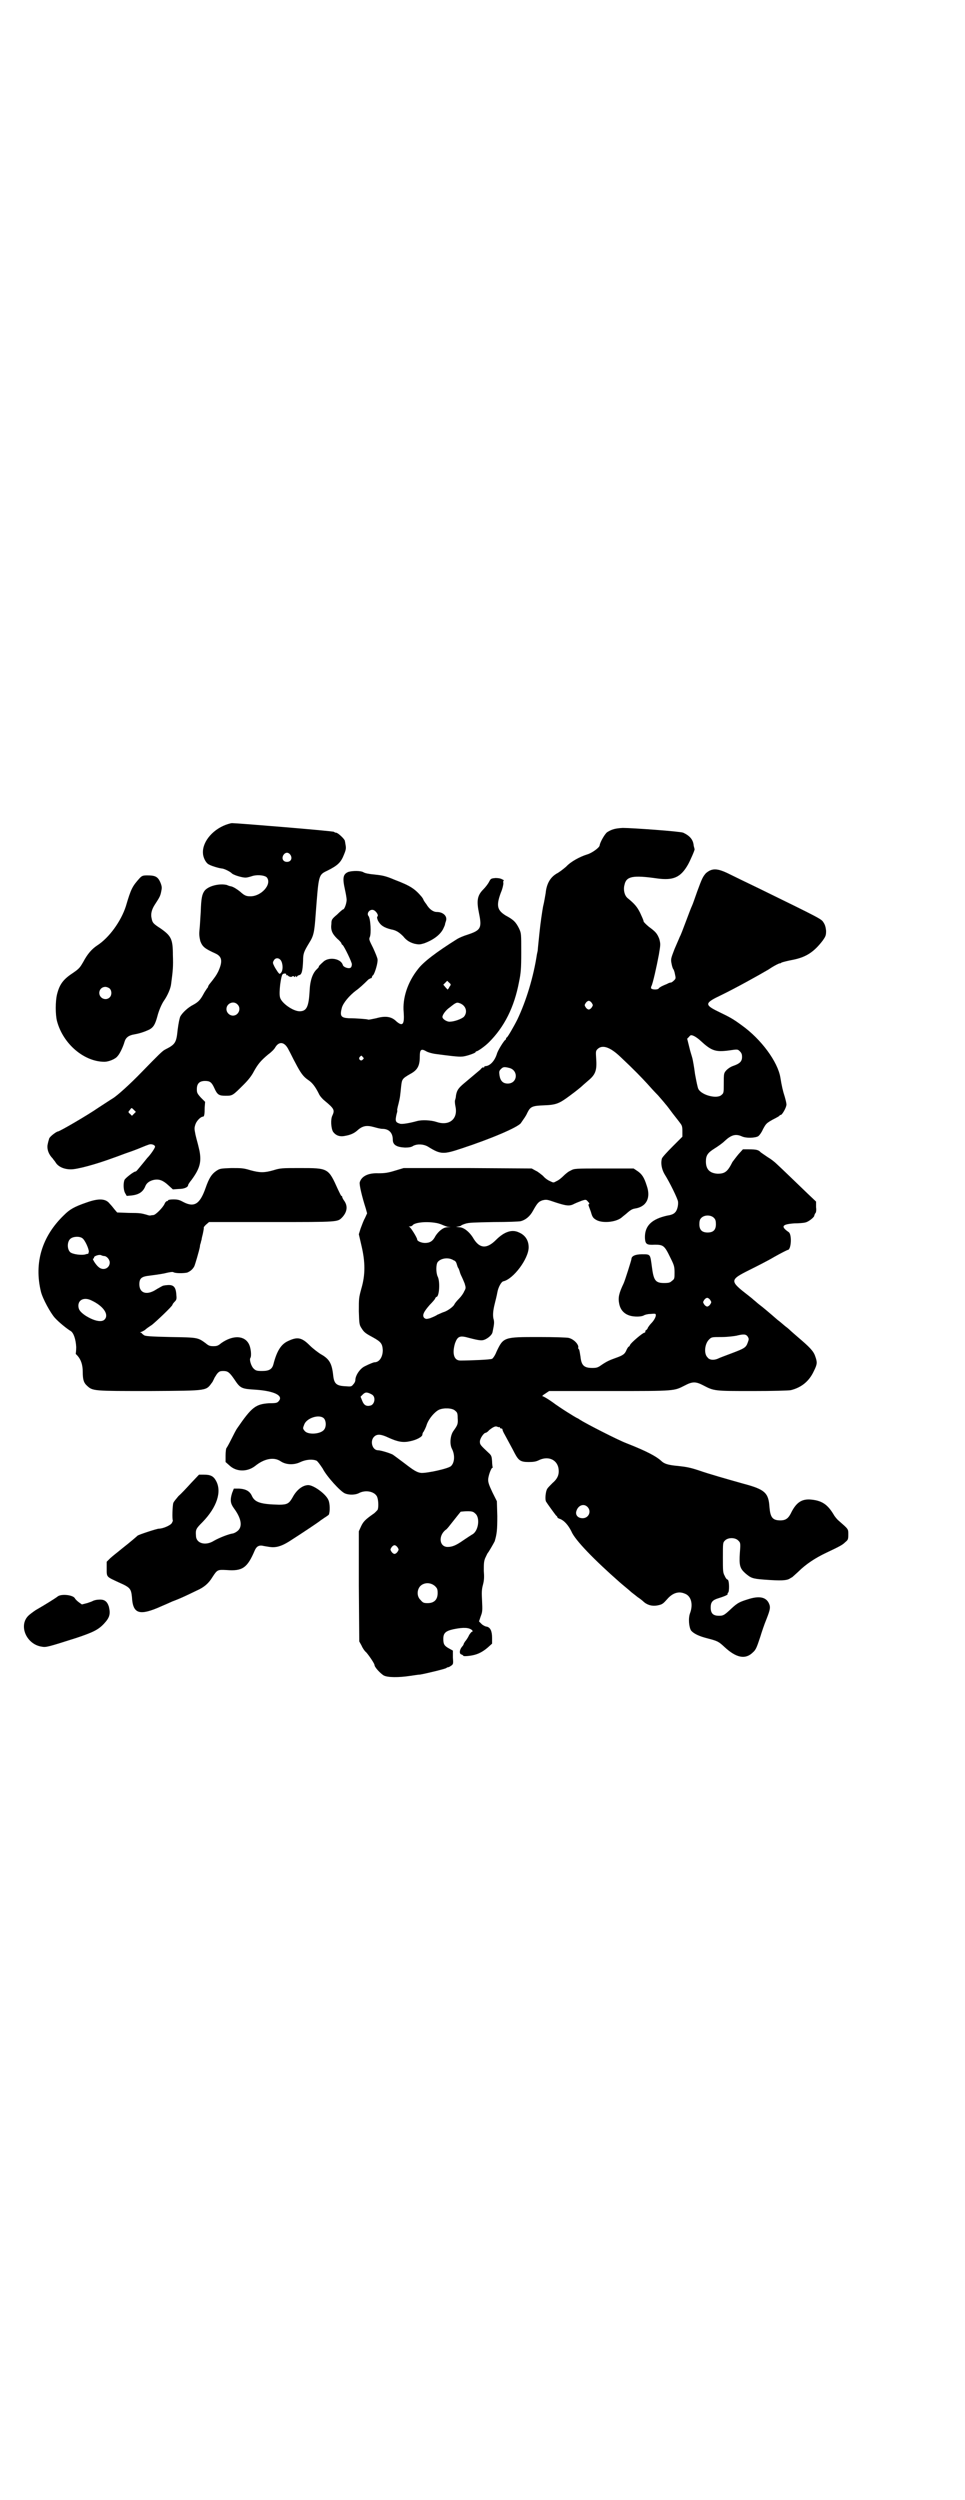 <?xml version="1.0" standalone="no"?>
<!DOCTYPE svg PUBLIC "-//W3C//DTD SVG 20010904//EN"
 "http://www.w3.org/TR/2001/REC-SVG-20010904/DTD/svg10.dtd">
<svg version="1.0" xmlns="http://www.w3.org/2000/svg"
 width="1108pt" height="2870pt" viewBox="0 0 1108 2870"
 preserveAspectRatio="xMidYMid meet">
<g transform="translate(0,2870) scale(0.5,-0.5)"
fill="#000000" stroke="none">
<path d="M524 3848 c-33 -10 -59 -39 -58 -66 0 -10 6 -22 12 -26 6 -4 23 -9
30 -10 6 0 20 -7 24 -11 3 -4 26 -11 33 -10 3 0 10 2 16 4 12 3 28 1 32 -4 12
-16 -14 -44 -39 -43 -9 0 -13 2 -23 11 -5 4 -15 11 -21 12 -1 0 -5 1 -9 3 -17
4 -42 -2 -51 -13 -6 -8 -8 -17 -9 -48 -1 -15 -2 -35 -3 -43 -1 -11 0 -16 2
-25 5 -13 10 -17 34 -28 16 -7 18 -18 7 -42 -4 -8 -8 -14 -21 -30 -1 -2 -2 -3
-2 -4 0 -1 -1 -3 -3 -5 -1 -2 -5 -7 -8 -13 -7 -13 -12 -18 -23 -24 -12 -6 -25
-18 -30 -27 -2 -5 -4 -15 -6 -30 -3 -30 -5 -34 -29 -46 -6 -3 -15 -12 -53 -51
-28 -29 -57 -55 -67 -61 -5 -3 -20 -13 -34 -22 -23 -16 -88 -54 -92 -54 -3 0
-18 -11 -20 -16 -1 -3 -3 -10 -4 -16 -1 -10 3 -21 12 -30 1 -2 4 -5 6 -8 6
-11 20 -17 36 -17 14 0 56 11 99 27 9 3 24 9 33 12 9 3 22 8 29 11 7 3 15 6
18 7 6 2 14 -1 14 -5 0 -3 -10 -18 -18 -26 -3 -4 -9 -11 -13 -16 -10 -12 -12
-15 -14 -15 -4 0 -23 -15 -25 -19 -3 -7 -3 -22 1 -30 l4 -7 11 1 c18 2 27 9
32 22 3 7 10 12 20 14 11 2 20 -1 32 -12 l11 -10 14 1 c12 0 21 4 21 9 0 1 3
6 8 12 19 26 23 41 18 67 -5 22 -5 19 -9 36 -3 15 -3 16 0 25 3 8 12 17 17 17
3 0 4 5 4 21 l1 13 -10 10 c-8 9 -9 11 -9 19 0 13 6 19 19 19 11 0 15 -3 21
-16 7 -16 11 -18 26 -18 16 0 16 0 42 26 10 10 18 20 23 30 9 16 15 24 33 39
7 5 14 12 16 16 9 15 22 13 31 -6 4 -7 10 -20 15 -29 12 -23 18 -32 30 -40 9
-6 16 -15 24 -31 2 -5 8 -12 13 -16 23 -19 24 -22 18 -35 -4 -8 -3 -29 2 -37
6 -8 15 -12 28 -9 12 2 20 6 26 11 13 12 22 14 40 9 7 -2 15 -4 19 -4 15 0 24
-9 24 -25 0 -12 9 -17 28 -18 9 0 15 1 19 4 10 5 24 4 34 -2 29 -18 35 -18 77
-4 67 22 128 48 136 58 8 12 11 15 15 24 7 14 11 16 38 17 28 1 35 4 58 21 19
14 22 17 27 21 2 2 9 8 17 15 17 14 20 24 18 51 -1 15 -1 17 3 21 11 11 29 5
53 -18 33 -31 48 -47 61 -61 7 -8 18 -20 25 -27 6 -7 14 -16 17 -20 3 -3 11
-14 17 -22 7 -9 15 -19 17 -22 4 -5 5 -8 5 -18 l0 -13 -22 -22 c-13 -13 -24
-25 -25 -28 -3 -10 -1 -24 6 -36 12 -19 30 -56 31 -63 1 -8 -2 -21 -7 -25 -2
-3 -9 -6 -17 -7 -37 -8 -53 -24 -52 -52 1 -14 4 -16 23 -15 19 0 22 -2 35 -29
9 -18 10 -21 10 -35 0 -13 0 -15 -6 -19 -4 -4 -7 -5 -18 -5 -20 0 -24 6 -28
37 -4 30 -3 29 -23 29 -15 0 -24 -4 -24 -11 0 -2 -15 -50 -18 -56 -11 -23 -13
-33 -10 -47 3 -15 13 -25 29 -28 11 -2 24 -1 28 2 2 1 8 3 15 3 11 1 12 1 12
-3 0 -4 -4 -12 -11 -19 -2 -2 -5 -6 -7 -9 -1 -4 -4 -6 -4 -6 -1 0 -2 -1 -2 -3
0 -2 -1 -3 -2 -3 -4 0 -32 -24 -33 -28 -1 -2 -2 -4 -3 -4 -1 0 -3 -3 -5 -7 -4
-10 -8 -13 -25 -19 -14 -5 -21 -8 -34 -17 -7 -5 -10 -6 -20 -6 -19 0 -25 6
-27 26 -1 6 -2 13 -3 16 -2 2 -3 4 -2 5 1 7 -10 19 -22 22 -4 1 -32 2 -69 2
-80 0 -81 0 -97 -34 -3 -8 -8 -15 -10 -16 -3 -2 -51 -4 -73 -4 -15 0 -19 17
-12 40 6 16 11 18 32 12 27 -7 31 -7 40 -2 7 4 13 10 14 15 4 19 4 22 3 28 -3
9 -2 21 2 37 2 8 5 20 6 26 2 12 9 25 14 26 23 5 58 52 58 78 0 16 -8 28 -22
34 -16 8 -34 2 -53 -17 -21 -21 -37 -20 -51 2 -9 16 -23 27 -33 27 l-8 1 7 1
c4 1 6 2 5 2 -1 0 3 2 9 4 9 3 20 3 66 4 31 0 58 1 62 2 11 3 21 11 28 24 10
18 13 21 22 24 9 2 10 2 30 -5 25 -8 32 -9 43 -3 4 2 12 5 17 7 9 3 10 3 14
-2 4 -4 4 -6 2 -6 -1 -1 -1 -2 0 -4 0 -1 3 -8 5 -14 3 -11 5 -14 12 -18 13 -8
44 -6 58 5 1 1 6 5 11 9 10 9 14 11 20 12 27 4 37 25 27 53 -6 19 -11 26 -21
33 l-9 6 -68 0 c-68 0 -68 0 -77 -5 -5 -2 -12 -8 -16 -12 -4 -4 -11 -10 -16
-12 -7 -4 -7 -4 -15 0 -5 2 -12 7 -16 12 -5 4 -12 10 -17 12 l-9 5 -147 1
-147 0 -20 -6 c-16 -5 -24 -6 -38 -6 -24 1 -39 -7 -43 -21 -1 -6 5 -32 14 -60
l3 -11 -5 -11 c-3 -5 -7 -16 -10 -24 l-4 -13 6 -26 c9 -38 9 -67 0 -98 -6 -22
-6 -23 -6 -53 1 -30 1 -31 7 -40 5 -8 9 -11 24 -19 20 -11 23 -15 24 -30 0
-16 -8 -28 -19 -28 -2 0 -10 -3 -22 -9 -11 -5 -22 -21 -22 -32 0 -3 -2 -7 -5
-10 -4 -5 -5 -5 -18 -4 -21 1 -26 6 -28 26 -3 27 -9 37 -29 48 -6 4 -17 12
-25 20 -18 18 -28 20 -49 10 -16 -7 -26 -22 -34 -53 -3 -12 -10 -16 -26 -16
-13 0 -15 1 -20 6 -5 5 -10 20 -7 24 3 5 1 23 -3 31 -10 21 -37 22 -64 3 -7
-6 -10 -7 -18 -7 -8 0 -11 1 -18 7 -18 13 -18 13 -80 14 -46 1 -58 2 -61 4 -3
2 -5 4 -5 4 0 1 -2 2 -3 2 -2 0 -1 1 2 2 3 1 8 4 10 6 2 2 8 6 14 10 9 7 47
43 47 46 0 1 2 4 5 7 4 4 5 6 4 15 -1 20 -7 25 -23 23 -3 0 -6 -1 -7 -1 -1 0
-8 -4 -15 -8 -22 -15 -40 -10 -40 11 0 14 5 18 24 20 8 1 23 3 33 5 12 3 19 4
21 3 4 -3 23 -3 32 -1 7 3 12 7 16 14 2 4 11 35 13 45 0 3 1 7 2 9 0 1 1 5 2
8 0 3 2 9 3 14 1 5 2 10 2 12 -1 2 2 5 5 8 l7 6 144 0 c156 0 151 0 162 11 11
12 13 25 5 37 -3 4 -5 8 -5 9 0 2 -1 3 -2 3 -1 0 -4 7 -8 15 -22 49 -22 49
-87 49 -41 0 -45 0 -61 -5 -21 -6 -31 -6 -53 0 -16 5 -21 5 -44 5 -25 -1 -26
-1 -35 -7 -10 -7 -16 -16 -24 -39 -13 -37 -26 -45 -51 -32 -9 5 -13 6 -23 6
-7 0 -12 -1 -12 -2 0 -1 -1 -2 -3 -2 -1 0 -4 -3 -5 -6 -4 -9 -21 -26 -26 -26
-3 0 -6 -1 -8 -1 -2 0 -5 1 -8 2 -11 3 -14 4 -40 4 l-27 1 -6 7 c-3 4 -8 10
-11 13 -9 12 -25 13 -53 3 -29 -10 -39 -16 -52 -29 -51 -49 -69 -110 -53 -176
4 -16 22 -49 32 -60 10 -11 29 -26 36 -30 7 -4 12 -19 13 -37 0 -8 -1 -15 -1
-15 -1 0 1 -2 4 -5 8 -9 12 -21 12 -37 0 -17 2 -25 10 -32 13 -12 14 -12 144
-12 138 1 128 0 144 21 2 4 4 8 4 8 0 1 3 5 6 10 5 6 7 7 15 7 10 0 14 -3 25
-19 14 -21 16 -22 50 -24 41 -3 62 -13 53 -25 -4 -5 -5 -6 -23 -6 -31 -2 -40
-9 -73 -57 -3 -4 -9 -16 -14 -26 -5 -10 -10 -19 -11 -20 -1 -1 -2 -9 -2 -17
l0 -15 9 -8 c16 -15 41 -15 59 -1 21 17 43 21 58 11 13 -9 32 -9 46 -2 13 6
28 7 37 3 3 -2 8 -9 14 -18 9 -18 41 -53 51 -57 9 -4 24 -4 33 1 14 7 33 4 40
-7 4 -6 5 -26 2 -32 -2 -2 -6 -7 -11 -10 -17 -12 -22 -17 -27 -28 l-5 -11 0
-126 1 -127 5 -9 c2 -5 7 -13 11 -16 7 -8 19 -26 19 -29 0 -5 13 -19 21 -24 9
-5 35 -5 61 -1 8 1 19 3 23 3 12 2 58 13 60 15 1 1 3 2 5 2 1 0 4 2 7 4 4 3 4
5 3 18 l0 16 -9 5 c-11 6 -13 10 -13 22 0 13 5 18 23 22 24 5 36 4 43 -2 2 -3
2 -3 -1 -4 -1 -1 -5 -5 -7 -10 -2 -4 -6 -10 -8 -12 -2 -3 -3 -5 -3 -5 0 -1 -1
-4 -4 -7 -6 -7 -7 -17 -1 -18 2 -1 4 -2 4 -3 0 -1 6 -1 14 0 16 2 28 7 42 19
l10 9 0 13 c0 16 -4 24 -12 26 -3 0 -9 3 -12 6 l-6 6 4 12 c4 10 4 14 3 35 -1
19 -1 26 2 37 3 11 3 19 2 32 0 16 0 21 3 29 3 6 5 11 6 12 2 2 13 21 16 27 5
17 6 26 6 58 l-1 34 -10 20 c-7 15 -10 22 -10 29 0 9 7 28 10 28 1 0 1 1 0 2
0 1 -1 7 -1 13 -1 11 -1 13 -9 20 -18 17 -19 18 -19 25 0 7 9 20 13 20 1 0 5
2 8 6 10 8 15 10 19 8 2 -1 4 -1 5 -1 0 1 1 1 1 -1 0 -1 1 -2 3 -2 2 0 3 -1 3
-3 0 -1 2 -6 5 -11 9 -17 17 -31 23 -43 9 -17 14 -20 32 -20 11 0 17 1 23 4
20 10 40 3 45 -16 3 -14 0 -25 -13 -36 -5 -5 -11 -11 -12 -13 -4 -5 -6 -25 -3
-30 3 -5 19 -27 23 -32 2 -1 3 -3 3 -4 0 -1 3 -3 7 -4 9 -4 18 -14 25 -28 8
-20 53 -66 111 -117 1 -1 7 -6 13 -11 6 -5 12 -10 14 -12 1 -1 8 -6 14 -11 6
-4 11 -8 12 -9 9 -9 21 -13 35 -10 10 2 12 4 21 14 12 14 26 19 40 13 15 -5
20 -24 13 -44 -5 -12 -3 -33 2 -41 6 -7 18 -13 38 -18 23 -6 25 -7 39 -20 27
-25 48 -29 65 -12 7 6 9 12 17 36 3 10 9 28 14 40 9 23 10 28 5 38 -7 13 -22
16 -47 8 -19 -6 -24 -8 -38 -21 -17 -16 -19 -17 -29 -17 -13 0 -19 5 -19 19 0
12 4 17 17 21 13 4 23 8 22 10 -1 1 0 2 1 3 3 2 3 28 -1 30 -2 0 -5 4 -7 9 -4
7 -4 12 -4 42 0 34 0 34 5 39 7 7 23 7 30 0 5 -5 6 -5 4 -28 -2 -29 0 -36 12
-47 13 -11 16 -13 44 -15 39 -3 51 -2 58 2 3 2 5 3 5 3 0 -1 7 6 15 13 18 18
40 32 63 43 34 16 39 19 45 25 6 5 7 6 7 17 0 14 1 12 -24 34 -3 3 -8 9 -10
13 -14 23 -27 32 -54 34 -19 1 -31 -7 -42 -28 -7 -15 -13 -20 -26 -20 -18 0
-23 7 -25 30 -2 33 -10 41 -59 54 -39 11 -78 22 -104 31 -18 6 -28 8 -47 10
-23 2 -32 5 -39 12 -11 10 -33 22 -79 40 -21 8 -95 46 -107 54 -3 2 -6 4 -7 4
-4 2 -37 22 -57 37 -10 7 -20 13 -22 13 -2 0 1 3 6 6 l9 6 139 0 c154 0 147 0
173 13 17 9 25 9 42 0 25 -13 25 -13 113 -13 46 0 83 1 88 2 24 6 42 20 53 44
8 16 8 20 3 34 -4 12 -13 21 -40 44 -8 7 -15 13 -16 14 -1 1 -6 6 -13 11 -7 6
-14 12 -17 14 -16 14 -36 31 -43 36 -4 3 -9 8 -12 10 -2 2 -8 7 -12 10 -44 34
-44 36 2 59 16 8 42 21 57 30 16 9 30 16 31 16 8 0 10 36 2 41 -19 13 -15 18
13 20 10 0 22 1 25 2 7 1 21 12 21 16 0 1 1 3 2 5 2 1 3 7 2 14 l0 13 -19 18
c-25 24 -60 58 -71 68 -5 5 -14 12 -21 16 -6 4 -13 9 -16 11 -5 6 -11 7 -28 7
l-13 0 -10 -11 c-5 -6 -11 -14 -14 -18 -11 -22 -17 -27 -34 -27 -18 1 -27 10
-27 28 0 14 4 20 20 30 8 5 18 12 23 17 15 14 25 17 39 11 10 -5 31 -4 38 0 3
2 8 9 11 16 7 13 8 14 22 22 8 4 15 8 16 9 0 1 1 2 3 2 3 0 13 17 13 24 0 3
-2 11 -4 18 -4 12 -7 25 -10 44 -6 36 -44 88 -89 120 -19 14 -26 18 -53 31
-33 16 -32 20 6 38 33 16 87 46 109 59 13 9 26 15 26 14 0 0 2 0 4 2 3 1 14 4
25 6 31 6 49 18 69 44 7 10 8 12 8 23 -1 8 -2 13 -6 19 -5 8 -5 8 -148 78 -25
12 -56 27 -68 33 -28 14 -40 14 -54 2 -7 -8 -9 -12 -20 -42 -5 -14 -10 -29
-12 -33 -2 -4 -8 -20 -14 -36 -6 -16 -12 -32 -14 -35 -1 -3 -7 -16 -12 -28 -8
-21 -9 -23 -7 -33 1 -6 3 -12 4 -13 1 -1 3 -6 4 -12 2 -9 2 -10 -2 -14 -3 -3
-6 -5 -7 -5 -2 0 -5 -1 -7 -2 -1 -1 -7 -3 -11 -5 -5 -2 -9 -5 -10 -6 -1 -4
-16 -4 -18 0 0 1 0 3 1 5 3 5 12 45 17 72 4 24 4 24 1 36 -5 13 -9 17 -24 28
-6 5 -11 10 -12 12 0 3 -4 11 -8 20 -7 14 -13 21 -29 34 -7 6 -10 19 -7 30 4
20 19 23 75 15 37 -5 54 2 71 32 5 9 16 34 15 35 0 1 -1 4 -2 8 -1 14 -9 23
-24 30 -6 3 -117 11 -139 11 -17 -1 -25 -3 -36 -10 -6 -5 -16 -23 -17 -30 0
-5 -18 -18 -29 -21 -16 -5 -37 -16 -48 -28 -7 -6 -16 -13 -22 -16 -15 -9 -23
-24 -25 -45 -1 -5 -3 -19 -6 -31 -2 -11 -6 -38 -8 -58 -2 -20 -4 -38 -4 -40 0
-2 -1 -7 -2 -11 -8 -53 -25 -108 -45 -150 -8 -16 -22 -40 -24 -41 -1 0 -2 -2
-2 -3 0 -1 -1 -3 -2 -3 -3 -2 -17 -24 -19 -32 -5 -16 -16 -28 -27 -28 -1 0 -2
-1 -2 -2 0 -1 -1 -2 -2 -1 -1 1 -4 -1 -7 -5 -6 -5 -25 -21 -38 -32 -13 -11
-16 -16 -18 -28 0 -3 -1 -7 -2 -10 -1 -3 0 -10 1 -15 6 -29 -15 -45 -44 -35
-12 4 -33 5 -44 2 -18 -5 -36 -8 -40 -6 -10 3 -11 6 -7 23 1 3 2 7 1 8 0 1 1
7 3 14 4 16 4 20 6 39 2 18 2 19 21 30 17 9 22 19 22 40 0 16 3 19 15 12 3 -2
13 -5 21 -6 30 -4 53 -7 61 -6 8 0 31 8 31 10 0 1 1 2 2 2 3 0 19 11 29 21 35
35 58 80 69 139 4 19 5 30 5 67 0 44 0 44 -5 55 -7 14 -12 20 -31 30 -19 12
-22 22 -11 52 4 9 6 19 6 22 -1 4 0 6 1 6 1 0 -1 2 -4 3 -3 2 -9 3 -15 3 -10
-1 -11 -1 -15 -9 -2 -4 -8 -12 -13 -17 -14 -14 -16 -26 -10 -55 7 -34 4 -39
-26 -49 -10 -3 -21 -8 -24 -10 -48 -30 -78 -53 -90 -69 -24 -30 -36 -67 -33
-99 2 -28 -2 -34 -17 -21 -11 11 -25 13 -46 7 -10 -2 -18 -4 -19 -3 -2 1 -26
3 -44 3 -18 1 -21 5 -16 24 3 11 17 28 33 40 6 4 17 14 28 25 2 1 5 3 6 3 1 0
2 1 2 2 0 1 1 4 3 5 4 5 11 28 10 36 0 3 -5 15 -10 26 -9 18 -10 20 -8 25 4 7
2 44 -3 49 -4 5 1 14 9 14 7 0 15 -12 12 -15 -2 -2 -1 -5 1 -10 6 -11 14 -16
30 -20 12 -2 19 -7 28 -16 7 -9 15 -14 26 -17 10 -2 12 -2 22 1 22 8 39 21 45
36 2 4 3 7 3 8 0 1 1 4 2 7 4 11 -6 21 -21 21 -8 0 -17 6 -24 18 -4 5 -7 10
-7 11 0 1 -2 3 -3 5 -16 19 -26 26 -63 40 -21 9 -28 10 -46 12 -12 1 -22 3
-25 5 -6 4 -25 4 -35 1 -12 -5 -14 -13 -8 -40 2 -9 4 -20 4 -24 0 -8 -5 -22
-8 -22 -1 0 -7 -5 -14 -12 -12 -10 -13 -12 -13 -21 -2 -15 2 -23 13 -34 6 -5
10 -10 10 -11 0 -1 1 -3 3 -4 4 -4 21 -39 21 -44 0 -3 -1 -7 -3 -8 -4 -3 -17
1 -18 7 -5 14 -30 18 -43 8 -10 -9 -12 -11 -12 -13 0 -1 -2 -3 -4 -5 -10 -9
-16 -26 -17 -50 -2 -37 -7 -47 -23 -47 -15 0 -42 19 -45 32 -3 11 2 49 6 53 4
3 10 2 8 -2 -1 -1 -1 -1 1 0 1 0 3 0 4 -2 3 -2 7 -3 9 -1 1 1 3 1 4 0 2 -2 3
-2 3 0 0 2 0 2 2 0 1 -2 2 -2 2 -1 0 2 2 3 5 4 6 1 8 10 9 33 0 17 2 21 14 41
10 16 12 23 15 67 7 90 6 89 27 99 24 12 31 19 38 37 5 12 5 15 3 25 0 2 -1 5
-1 6 0 4 -16 19 -20 19 -2 0 -4 1 -5 2 -2 2 -222 20 -234 20 -2 0 -6 -1 -9 -2z
m143 -71 c5 -8 1 -16 -8 -16 -9 0 -13 8 -8 16 2 3 5 5 8 5 3 0 6 -2 8 -5z
m-21 -244 c4 -8 4 -22 -1 -27 -3 -3 -3 -3 -7 2 -2 3 -6 9 -8 13 -4 8 -4 9 -1
14 4 7 13 6 17 -2z m386 -59 c-1 -3 -3 -5 -4 -6 0 -1 -2 2 -5 5 l-5 6 4 4 5 5
4 -4 c5 -4 5 -5 1 -10z m327 -37 c3 -5 3 -5 0 -10 -2 -3 -5 -5 -7 -5 -2 0 -5
2 -7 5 -3 5 -3 5 0 10 2 3 5 5 7 5 2 0 5 -2 7 -5z m-814 -3 c10 -9 3 -26 -10
-26 -8 0 -15 7 -15 15 0 13 16 20 25 11z m512 2 c14 -6 17 -21 8 -31 -6 -5
-22 -11 -33 -11 -6 0 -16 6 -16 11 0 5 8 16 17 22 15 12 16 12 24 9z m552 -86
c25 -23 34 -26 65 -22 20 3 20 3 25 -2 4 -4 5 -7 5 -13 0 -10 -5 -15 -19 -20
-10 -3 -21 -12 -22 -19 -1 -3 -1 -14 -1 -24 0 -18 0 -20 -5 -24 -10 -10 -45
-1 -53 13 -2 3 -5 19 -8 35 -2 16 -5 32 -6 36 -3 11 -4 12 -8 29 l-4 16 4 4
c4 5 5 5 12 2 4 -2 11 -7 15 -11z m-776 -37 c3 -3 3 -3 0 -6 -4 -5 -11 1 -7 6
4 4 4 4 7 0z m336 -25 c22 -5 20 -36 -3 -36 -11 0 -17 6 -19 19 -1 8 -1 10 3
14 5 5 7 6 19 3z m-862 -96 l5 -5 -4 -4 -5 -5 -4 4 c-5 4 -5 5 -1 9 4 6 4 6 9
1z m1333 -249 c3 -3 4 -7 4 -14 0 -13 -6 -19 -19 -19 -13 0 -19 6 -19 19 0 7
1 11 4 14 7 8 23 8 30 0z m-639 -11 c7 -1 14 -4 16 -5 3 -1 7 -3 11 -4 l7 0
-8 -1 c-9 0 -20 -9 -27 -20 -6 -12 -13 -16 -24 -16 -8 0 -18 4 -18 8 0 4 -15
28 -18 29 -2 0 -1 1 1 1 3 0 5 1 6 2 4 7 31 10 54 6z m-812 -35 c6 -4 15 -24
15 -31 -1 -3 -1 -5 -2 -5 0 0 -3 0 -5 -1 -9 -3 -31 0 -36 5 -7 7 -7 23 0 30 6
6 21 7 28 2z m50 -41 c6 0 13 -8 13 -15 0 -13 -15 -20 -26 -10 -6 5 -15 19
-12 19 1 0 2 1 2 3 0 3 12 7 16 5 2 -1 5 -2 7 -2z m803 -10 c4 -1 6 -5 7 -9 1
-3 2 -7 3 -8 1 -1 3 -6 4 -10 1 -4 4 -10 5 -12 1 -2 4 -9 6 -14 3 -10 3 -11
-1 -18 -2 -5 -7 -12 -12 -17 -5 -5 -10 -11 -11 -14 -4 -6 -17 -15 -25 -17 -3
-1 -9 -4 -14 -6 -4 -3 -12 -6 -17 -8 -8 -2 -9 -2 -13 1 -5 6 -1 14 13 30 6 6
12 13 12 14 1 2 2 4 3 4 7 0 9 36 3 47 -4 9 -4 27 0 33 7 9 25 12 37 4z m589
-91 c3 -5 3 -5 0 -10 -2 -3 -5 -5 -7 -5 -2 0 -5 2 -7 5 -3 5 -3 5 0 10 2 3 5
5 7 5 2 0 5 -2 7 -5z m-1421 -1 c28 -13 41 -33 30 -44 -7 -7 -25 -3 -45 10
-11 8 -15 13 -15 22 0 14 14 20 30 12z m1507 -83 c3 -5 3 -6 0 -14 -4 -11 -7
-13 -36 -24 -13 -5 -27 -10 -31 -12 -10 -5 -21 -4 -25 2 -9 8 -7 31 3 41 6 6
6 6 30 6 12 0 28 2 33 3 16 4 22 4 26 -2z m-863 -133 c9 -5 7 -21 -2 -25 -10
-3 -16 0 -20 10 l-4 10 5 5 c6 6 10 6 21 0z m191 -37 c5 -4 6 -6 6 -17 1 -14
0 -16 -10 -30 -7 -10 -9 -30 -3 -41 7 -14 6 -31 -2 -39 -5 -6 -56 -17 -69 -16
-9 1 -16 5 -38 22 -12 9 -24 18 -27 20 -8 4 -28 10 -34 10 -13 0 -19 21 -9 31
7 7 16 6 33 -2 22 -10 34 -12 51 -8 14 3 27 10 27 15 0 2 1 5 3 7 1 2 5 9 7
16 5 14 18 29 28 34 11 5 31 4 37 -2z m-302 -17 c6 -5 7 -20 1 -27 -8 -10 -36
-12 -44 -3 -5 6 -5 6 -1 16 6 14 33 23 44 14z m606 -204 c10 -10 3 -26 -11
-26 -10 0 -16 6 -15 14 3 15 17 21 26 12z m-258 -15 c12 -9 8 -40 -6 -48 -2
-1 -11 -7 -20 -13 -17 -12 -26 -16 -37 -16 -19 0 -22 25 -5 39 3 1 11 12 19
22 8 10 15 19 16 20 2 0 9 1 15 1 11 0 14 -1 18 -5z m-178 -78 c3 -5 3 -5 0
-10 -2 -3 -5 -5 -7 -5 -2 0 -5 2 -7 5 -3 5 -3 5 0 10 2 3 5 5 7 5 2 0 5 -2 7
-5z m86 -89 c5 -5 6 -7 6 -16 0 -15 -8 -23 -23 -23 -9 0 -11 1 -16 7 -9 8 -9
23 -1 32 9 9 24 9 34 0z"/>
<path d="M321 3724 c-17 -19 -20 -24 -32 -65 -11 -34 -38 -72 -66 -90 -12 -8
-22 -19 -32 -38 -7 -12 -9 -15 -22 -24 -23 -15 -32 -26 -38 -50 -4 -16 -4 -47
0 -62 14 -52 62 -93 109 -93 9 0 25 6 30 13 5 5 13 22 16 33 3 10 10 15 23 17
11 2 21 5 34 11 9 5 13 11 18 29 4 16 11 31 16 38 7 10 15 27 16 38 4 30 5 40
4 66 0 37 -4 44 -28 61 -17 11 -19 13 -21 24 -2 9 0 19 7 30 11 17 13 20 15
30 2 9 2 12 -1 20 -6 15 -12 18 -31 18 -10 0 -12 -1 -17 -6z m-69 -254 c5 -5
5 -15 0 -20 -9 -9 -24 -2 -24 10 0 8 6 14 14 14 3 0 8 -2 10 -4z"/>
<path d="M439 2335 c-10 -11 -23 -25 -29 -30 -5 -6 -11 -13 -12 -16 -2 -6 -3
-39 -1 -40 0 -1 -1 -4 -3 -7 -4 -5 -20 -12 -29 -12 -5 0 -47 -14 -49 -16 -1
-1 -17 -15 -35 -29 -17 -14 -19 -15 -28 -23 l-8 -8 0 -16 c0 -20 -1 -18 29
-32 25 -11 27 -14 29 -33 2 -39 17 -44 68 -21 5 2 16 7 25 11 16 6 23 9 56 25
16 7 27 16 36 31 11 17 12 17 32 16 37 -3 48 5 65 45 4 9 9 12 17 11 4 -1 11
-2 17 -3 14 -2 26 1 44 12 36 23 70 46 72 48 1 1 6 4 10 7 5 3 9 6 10 7 3 6 3
26 -1 34 -6 14 -34 34 -46 34 -13 0 -27 -11 -36 -28 -8 -14 -12 -17 -31 -17
-41 1 -55 5 -62 19 -5 12 -14 17 -30 18 l-12 0 -4 -10 c-5 -16 -4 -24 4 -35
17 -23 20 -41 10 -51 -3 -3 -8 -6 -12 -7 -9 -1 -32 -10 -44 -17 -19 -12 -41
-6 -41 12 -1 14 0 16 15 31 33 34 45 70 31 95 -6 11 -13 14 -28 14 l-11 0 -18
-19z"/>
<path d="M132 2074 c-5 -4 -29 -19 -50 -31 -6 -4 -14 -10 -17 -13 -23 -23 -4
-66 31 -71 10 -2 16 0 79 20 39 13 51 19 64 33 13 14 15 22 11 39 -4 12 -10
17 -23 16 -6 0 -12 -2 -14 -3 -1 -1 -7 -3 -13 -5 l-12 -3 -7 5 c-4 3 -8 7 -9
9 -4 8 -32 11 -40 4z"/>
</g>
</svg>
